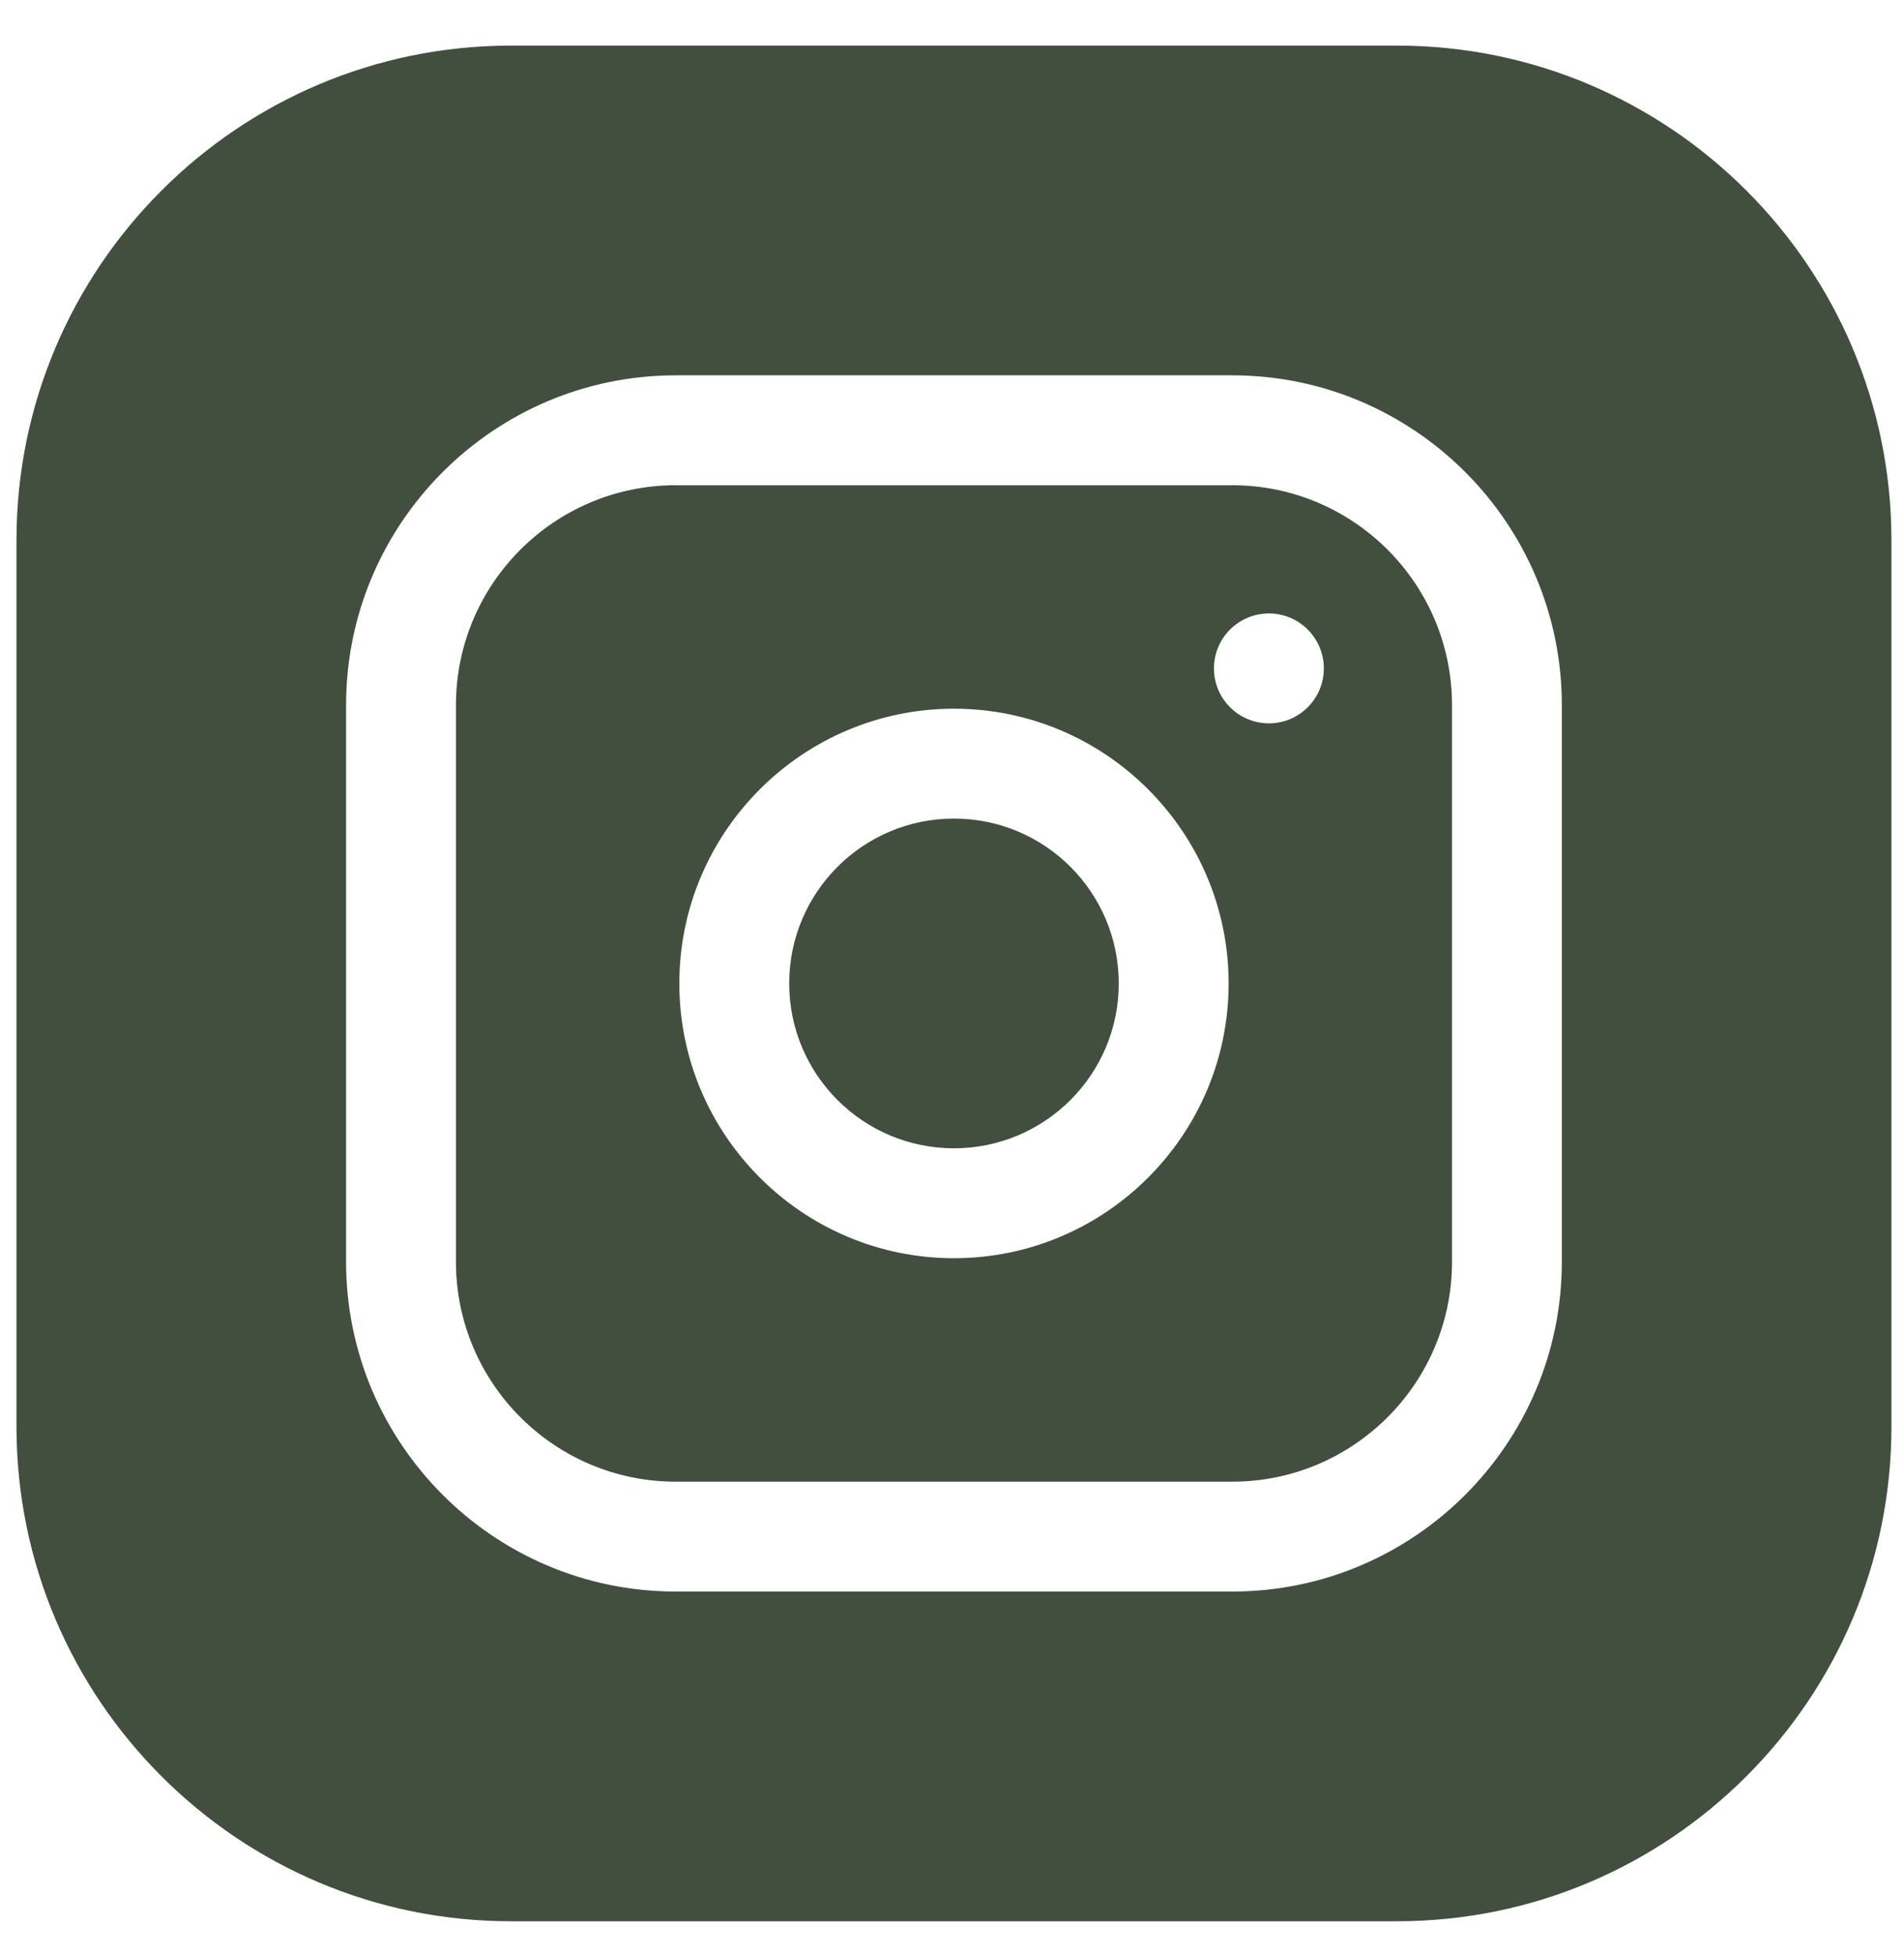 <svg width="38" height="39" viewBox="0 0 38 39" fill="none" xmlns="http://www.w3.org/2000/svg">
<path d="M22.328 19.62C22.328 21.436 20.856 22.909 19.039 22.909C17.223 22.909 15.751 21.436 15.751 19.62C15.751 17.804 17.223 16.331 19.039 16.331C20.856 16.331 22.328 17.804 22.328 19.62Z" fill="#424E3E"/>
<path d="M24.594 9.681H13.485C11.067 9.681 9.1 11.648 9.1 14.066V25.175C9.1 27.593 11.067 29.56 13.485 29.56H24.594C27.012 29.56 28.979 27.593 28.979 25.175V14.066C28.979 11.648 27.012 9.681 24.594 9.681ZM19.039 25.102C16.017 25.102 13.558 22.643 13.558 19.62C13.558 16.598 16.017 14.139 19.039 14.139C22.062 14.139 24.521 16.598 24.521 19.62C24.521 22.643 22.062 25.102 19.039 25.102ZM25.325 14.431C24.719 14.431 24.228 13.941 24.228 13.335C24.228 12.729 24.719 12.239 25.325 12.239C25.93 12.239 26.421 12.729 26.421 13.335C26.421 13.941 25.93 14.431 25.325 14.431Z" fill="#424E3E"/>
<path d="M27.883 0.91H10.196C4.755 0.91 0.329 5.336 0.329 10.777V28.464C0.329 33.904 4.755 38.33 10.196 38.33H27.883C33.323 38.33 37.749 33.904 37.749 28.464V10.777C37.749 5.336 33.323 0.91 27.883 0.91ZM31.171 25.175C31.171 28.802 28.221 31.752 24.594 31.752H13.485C9.858 31.752 6.907 28.802 6.907 25.175V14.066C6.907 10.439 9.858 7.488 13.485 7.488H24.594C28.221 7.488 31.171 10.439 31.171 14.066V25.175Z" fill="#424E3E"/>
</svg>
